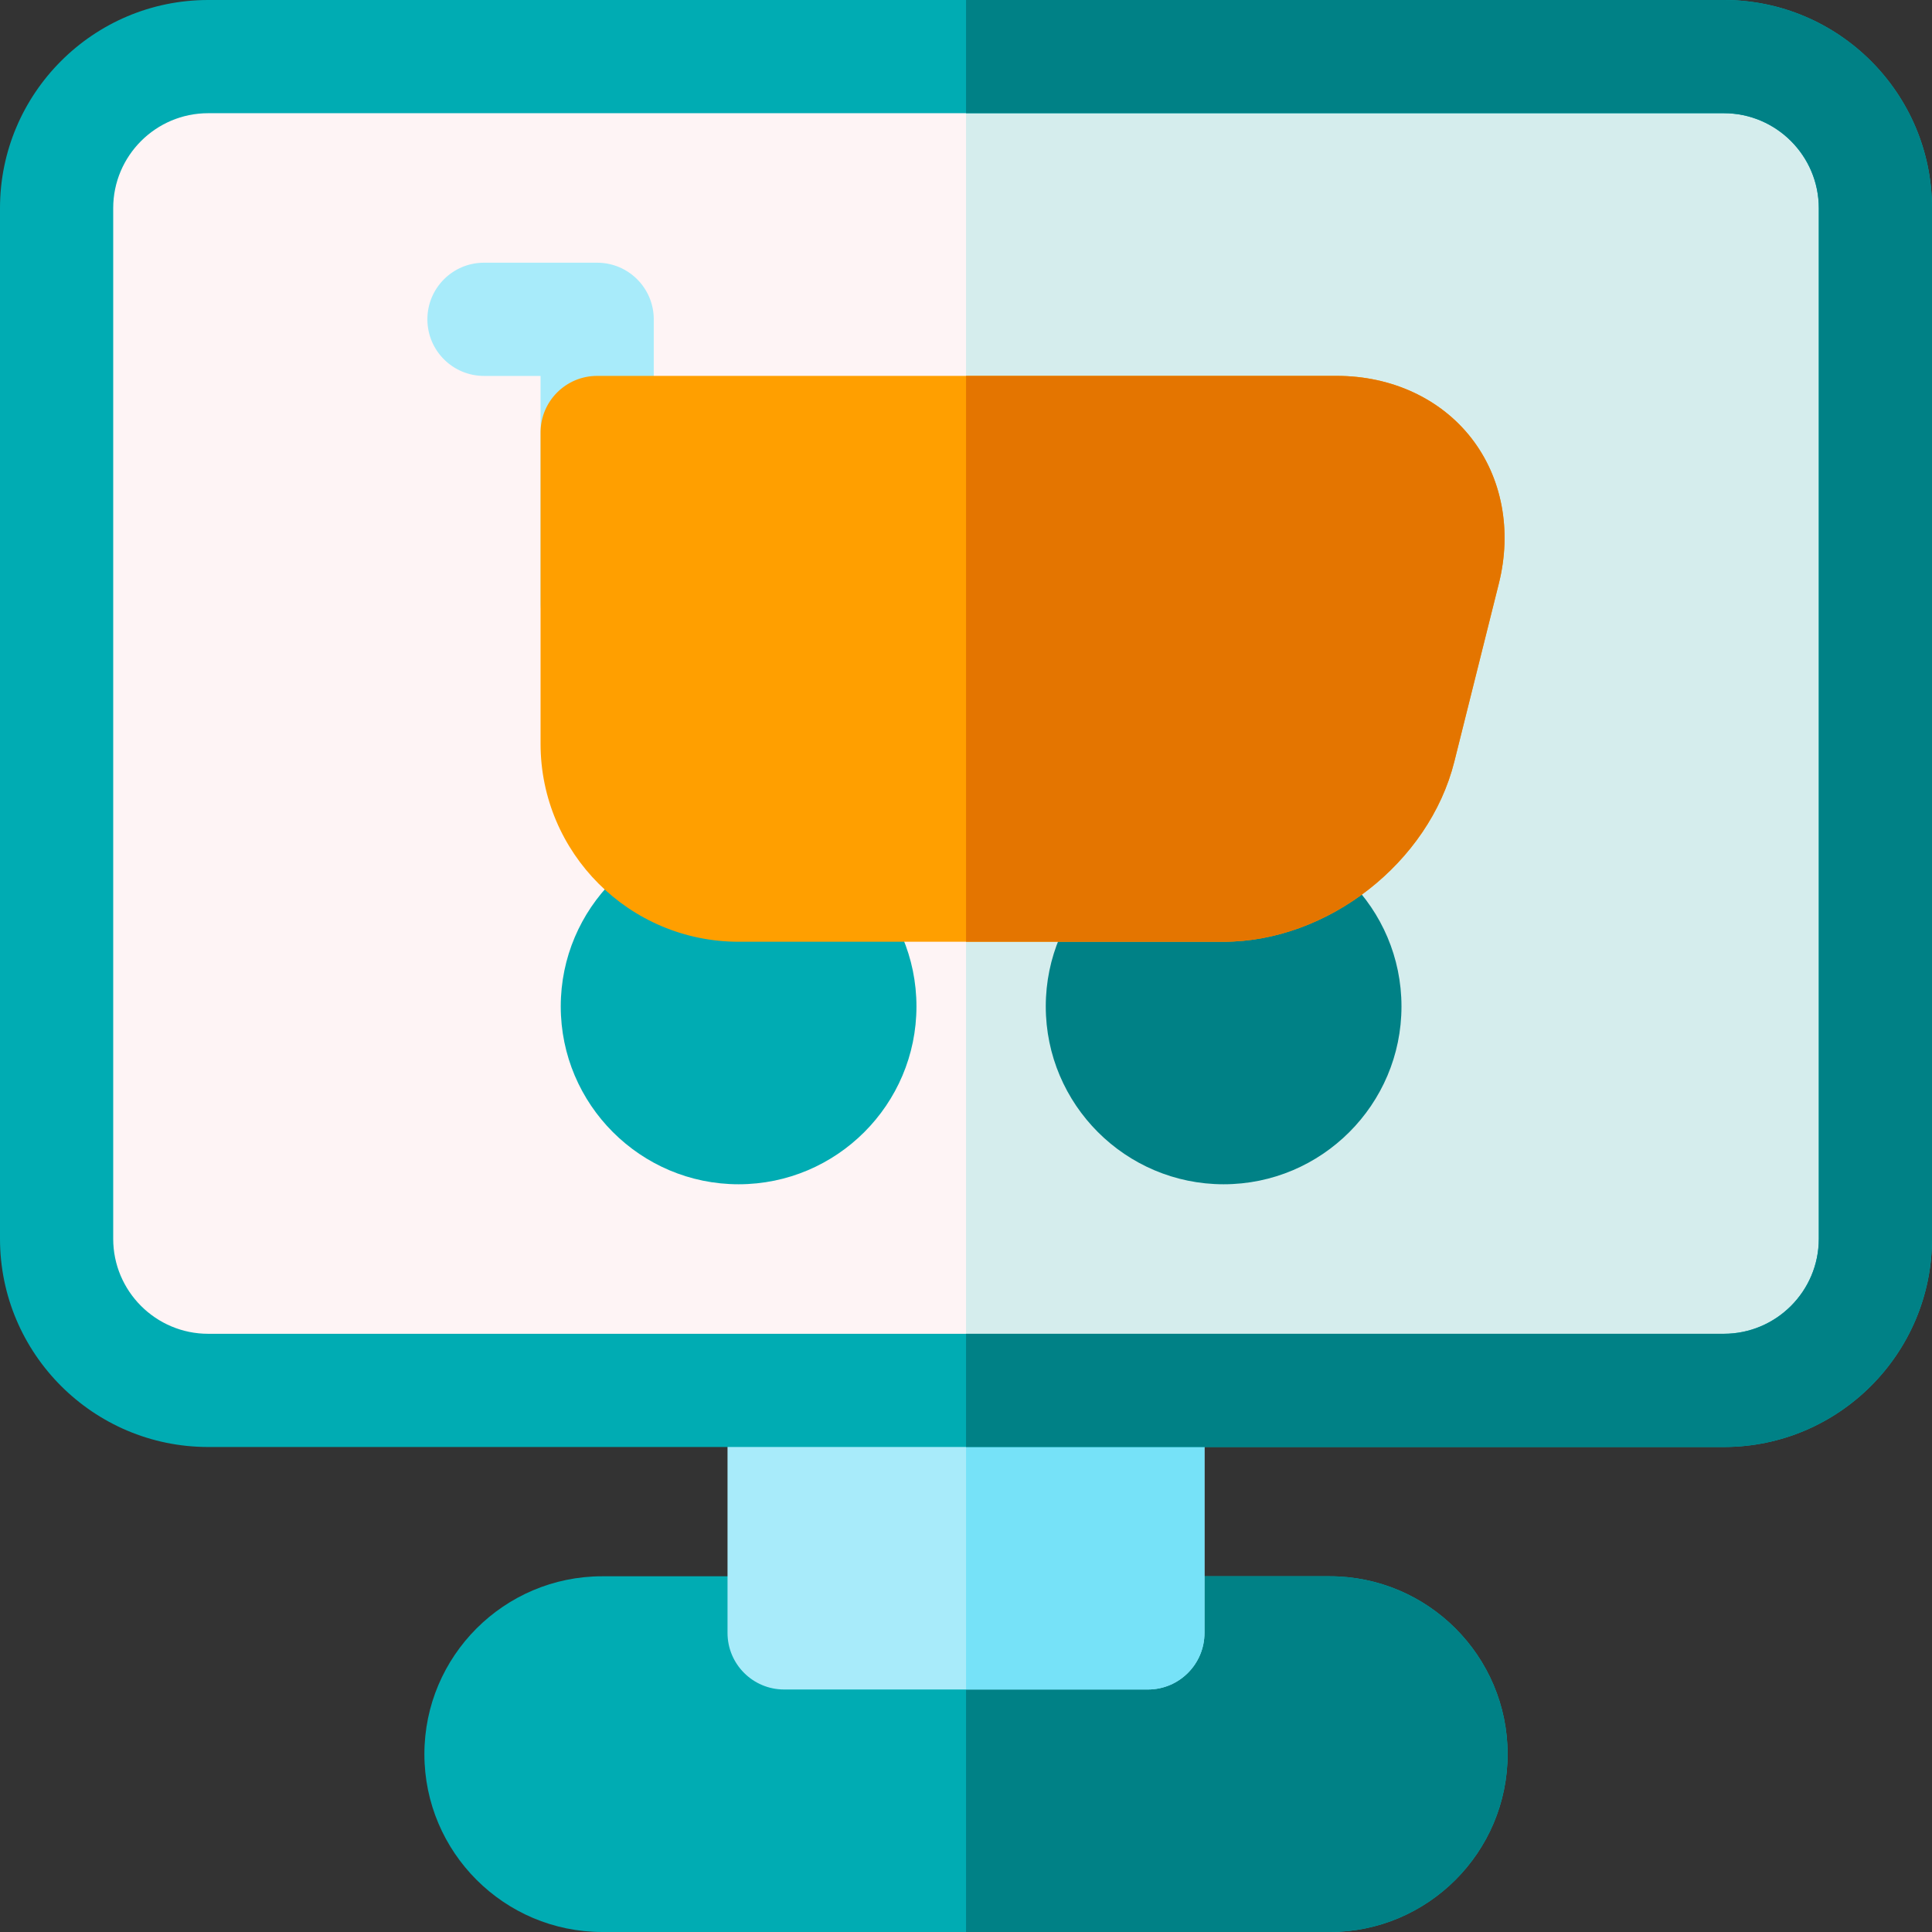 <svg height="512pt" viewBox="0 0 512 512" width="512pt" xmlns="http://www.w3.org/2000/svg"><rect x="0" y="0" width="512" height="512" fill="#333333" stroke="none"/><path d="m352.398 417.73h-192.797c-25.988 0-47.133 21.148-47.133 47.137 0 25.988 21.145 47.133 47.133 47.133h192.797c25.992 0 47.133-21.145 47.133-47.133 0-25.988-21.141-47.137-47.133-47.137zm0 0" fill="#00acb3"/><path d="m352.398 512c25.992 0 47.133-21.145 47.133-47.133 0-25.988-21.141-47.137-47.133-47.137h-96.387v94.27zm0 0" fill="#008186"/><path d="m304.199 353.465h-96.398c-8.281 0-15 6.715-15 15v64.27c0 8.281 6.719 15 15 15h96.398c8.285 0 15-6.719 15-15v-64.27c0-8.285-6.715-15-15-15zm0 0" fill="#a8ebfa"/><path d="m304.199 353.465h-48.188v94.27h48.188c8.285 0 15-6.719 15-15v-64.27c0-8.285-6.715-15-15-15zm0 0" fill="#76e2f8"/><path d="m15 55.164c0-22.09 18.074-40.164 40.164-40.164h401.672c22.09 0 40.164 18.074 40.164 40.164v273.137c0 22.09-18.074 40.168-40.164 40.168h-401.672c-22.09 0-40.164-18.078-40.164-40.168zm0 0" fill="#fef4f5"/><path d="m456.836 15h-200.824v353.469h200.824c22.09 0 40.164-18.078 40.164-40.168v-273.137c0-22.09-18.074-40.164-40.164-40.164zm0 0" fill="#d5eded"/><path d="m456.836 383.469h-401.672c-30.418 0-55.164-24.75-55.164-55.168v-273.137c0-30.418 24.746-55.164 55.164-55.164h401.672c30.418 0 55.164 24.746 55.164 55.164v273.137c0 30.418-24.746 55.168-55.164 55.168zm-401.672-353.469c-13.875 0-25.164 11.289-25.164 25.164v273.137c0 13.875 11.289 25.168 25.164 25.168h401.672c13.875 0 25.164-11.293 25.164-25.168v-273.137c0-13.875-11.289-25.164-25.164-25.164zm0 0" fill="#00acb3"/><path d="m195.738 219.574c-25.988 0-47.133 21.148-47.133 47.137 0 25.988 21.145 47.133 47.133 47.133s47.133-21.145 47.133-47.133c0-25.988-21.141-47.137-47.133-47.137zm0 0" fill="#00acb3"/><path d="m324.273 219.574c-25.988 0-47.133 21.148-47.133 47.137 0 25.988 21.145 47.133 47.133 47.133 25.988 0 47.133-21.145 47.133-47.133 0-25.988-21.145-47.137-47.133-47.137zm0 0" fill="#008186"/><path d="m158.254 174.602c-8.285 0-15-6.719-15-15v-59.98h-14.992c-8.285 0-15-6.715-15-15s6.715-15 15-15h29.992c8.281 0 15 6.715 15 15v74.98c0 8.281-6.719 15-15 15zm0 0" fill="#a8ebfa"/><path d="m389.887 116.062c-8.16-10.453-21.148-16.449-35.625-16.449h-196.008c-8.285 0-15 6.715-15 15v82.477c0 28.941 23.543 52.484 52.484 52.484h128.531c27.59 0 54.441-20.965 61.137-47.73l11.805-47.227c3.512-14.047.84-28.098-7.324-38.555zm0 0" fill="#ff9f00"/><path d="m456.836 0h-200.824v30h200.824c13.875 0 25.164 11.289 25.164 25.164v273.137c0 13.875-11.289 25.168-25.164 25.168h-200.824v30h200.824c30.418 0 55.164-24.75 55.164-55.168v-273.137c0-30.418-24.746-55.164-55.164-55.164zm0 0" fill="#008186"/><path d="m389.887 116.062c-8.16-10.453-21.148-16.449-35.625-16.449h-98.25v149.961h68.262c27.586 0 54.441-20.965 61.133-47.73l11.805-47.227c3.512-14.047.84-28.098-7.324-38.555zm0 0" fill="#e47500"/></svg>
